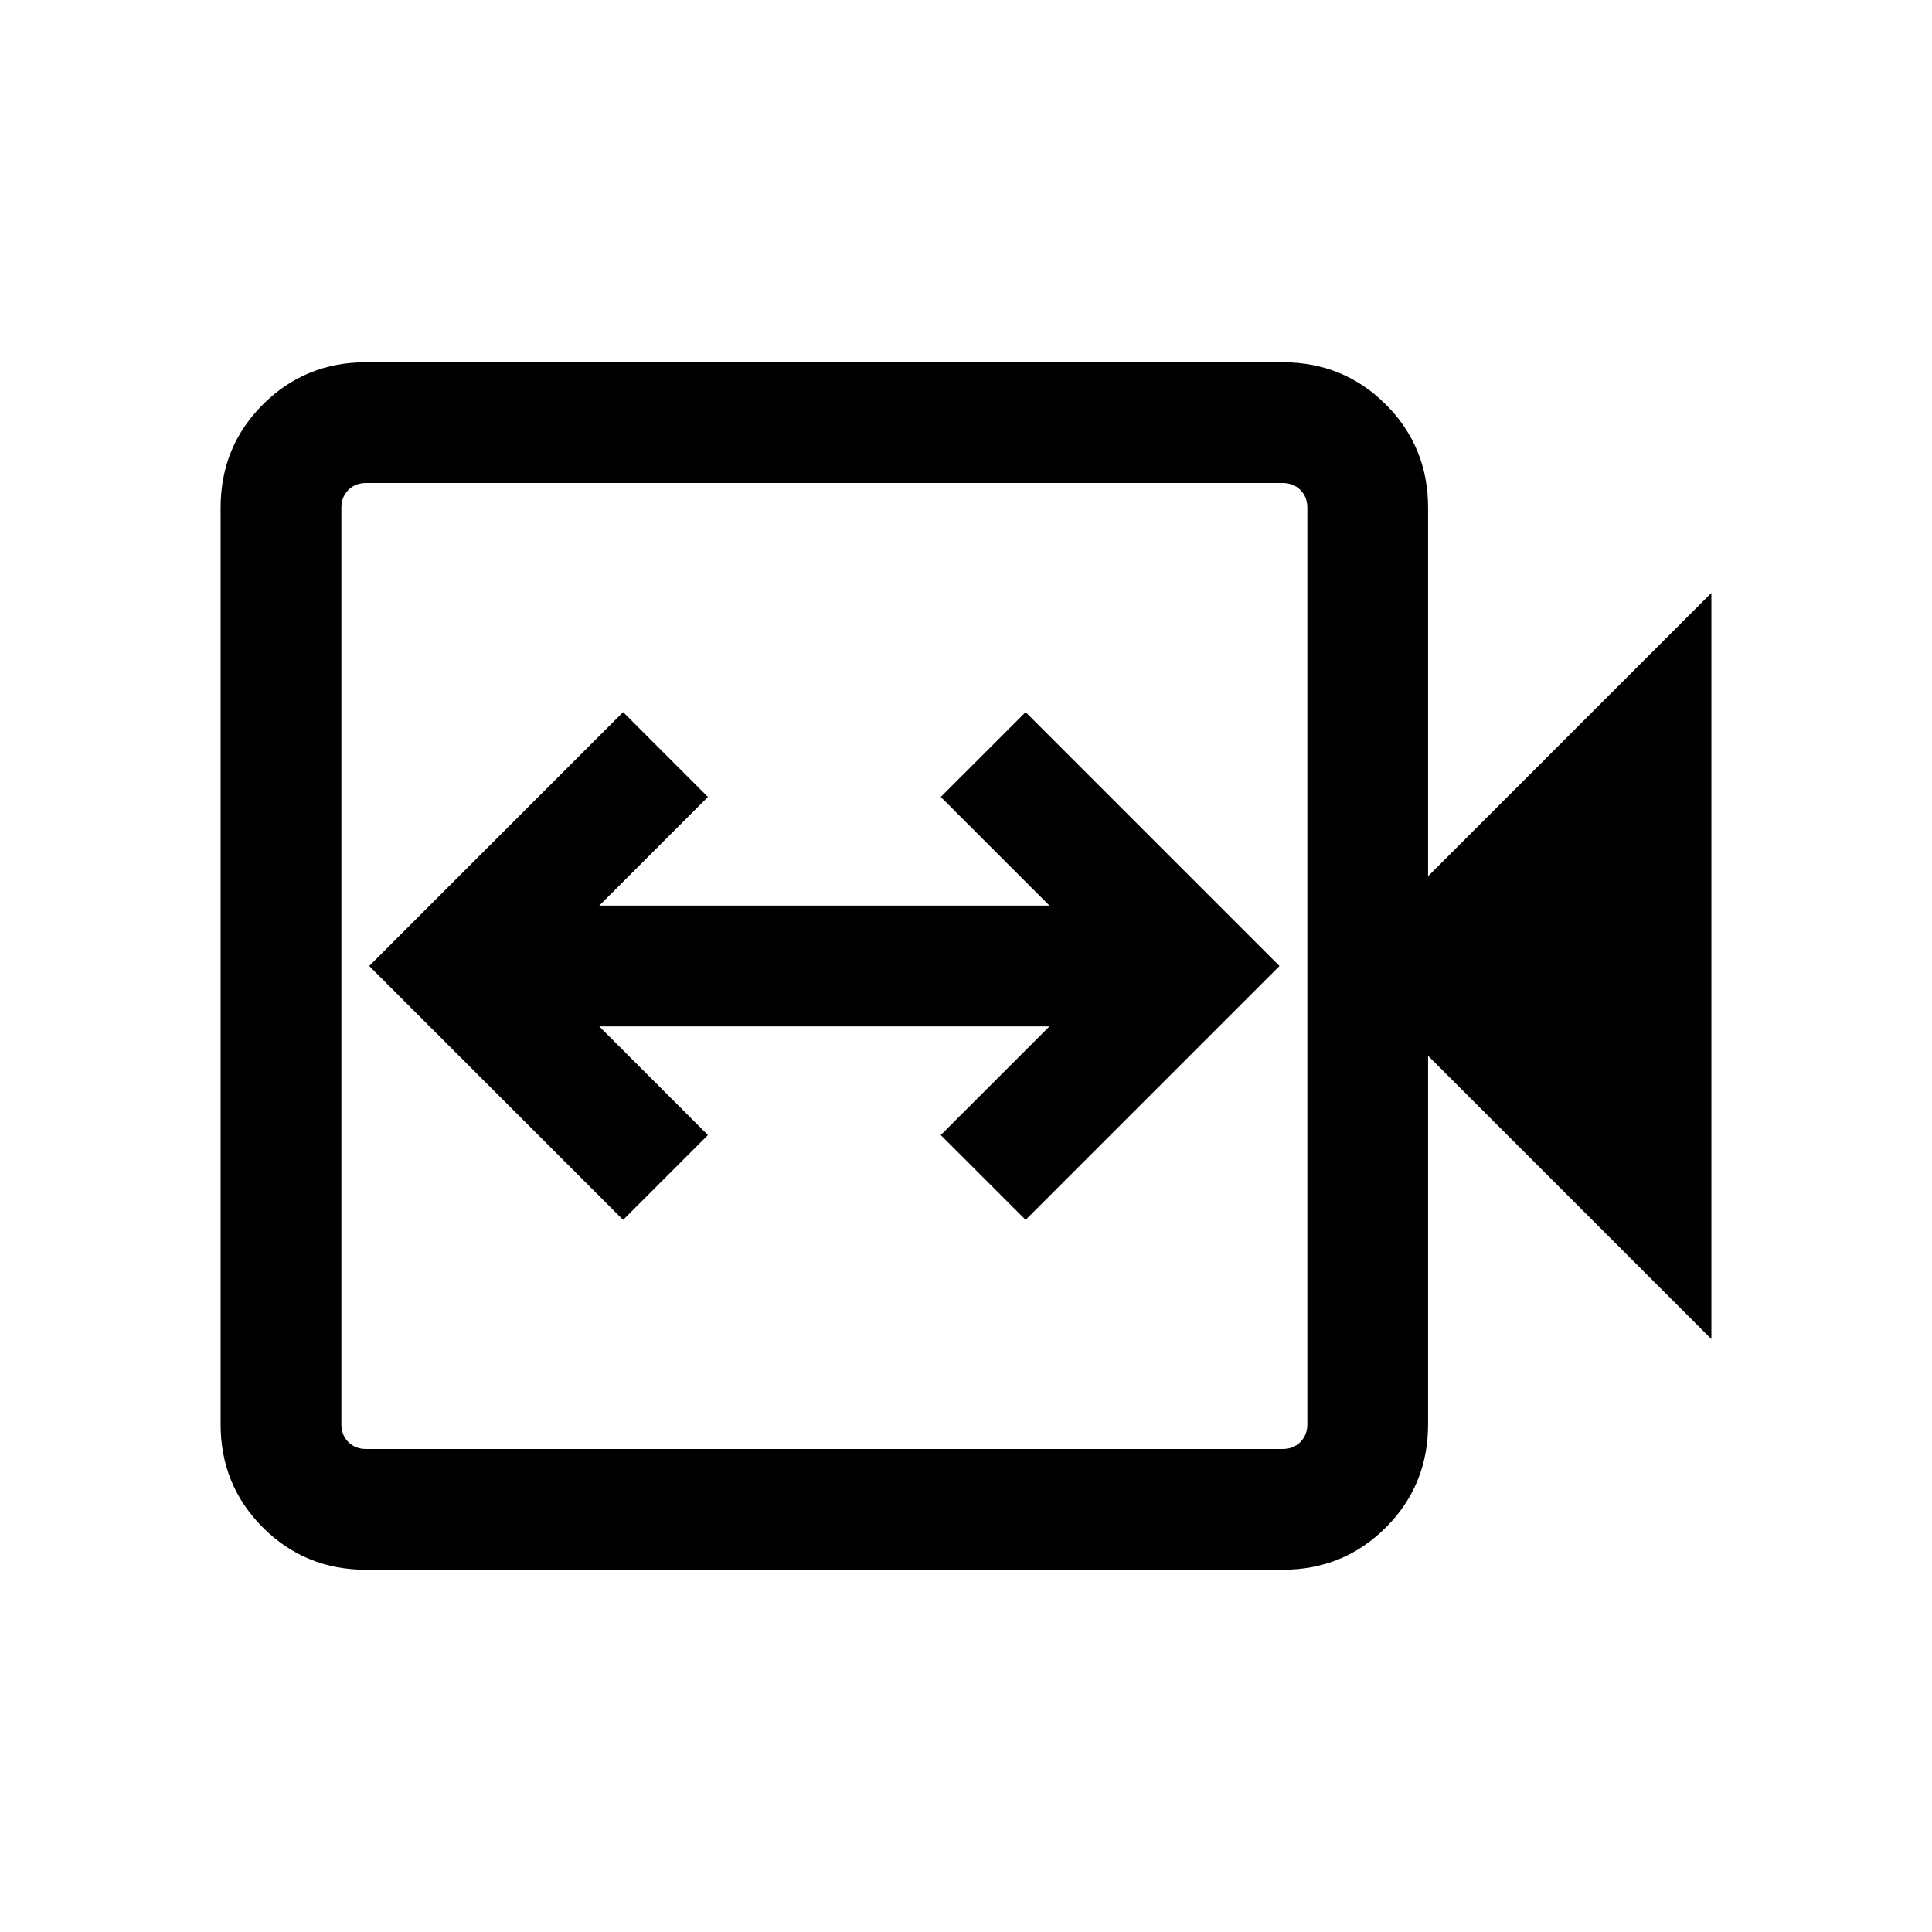 <svg xmlns="http://www.w3.org/2000/svg" height="24" viewBox="0 -960 960 960" width="24"><path d="M309.62-353.85 351.77-396l-54-54h223.69l-54 54 42.16 42.15L635.77-480 509.62-606.15 467.46-564l54 54H297.77l54-54-42.15-42.15L183.46-480l126.16 126.15ZM181.92-180q-30.3 0-51.3-21-21-21-21-51.31v-455.38q0-30.31 21-51.31 21-21 51.3-21h455.39q30.3 0 51.3 21 21 21 21 51.31v183.08l140.77-140.77v370.76L709.61-435.39v183.08q0 30.31-21 51.31-21 21-51.3 21H181.92Zm0-60h455.39q5.38 0 8.84-3.46 3.47-3.46 3.47-8.85v-455.38q0-5.39-3.47-8.85-3.46-3.46-8.84-3.46H181.92q-5.38 0-8.84 3.46t-3.46 8.85v455.38q0 5.39 3.46 8.85t8.84 3.46Zm-12.3 0v-480 480Z"/></svg>